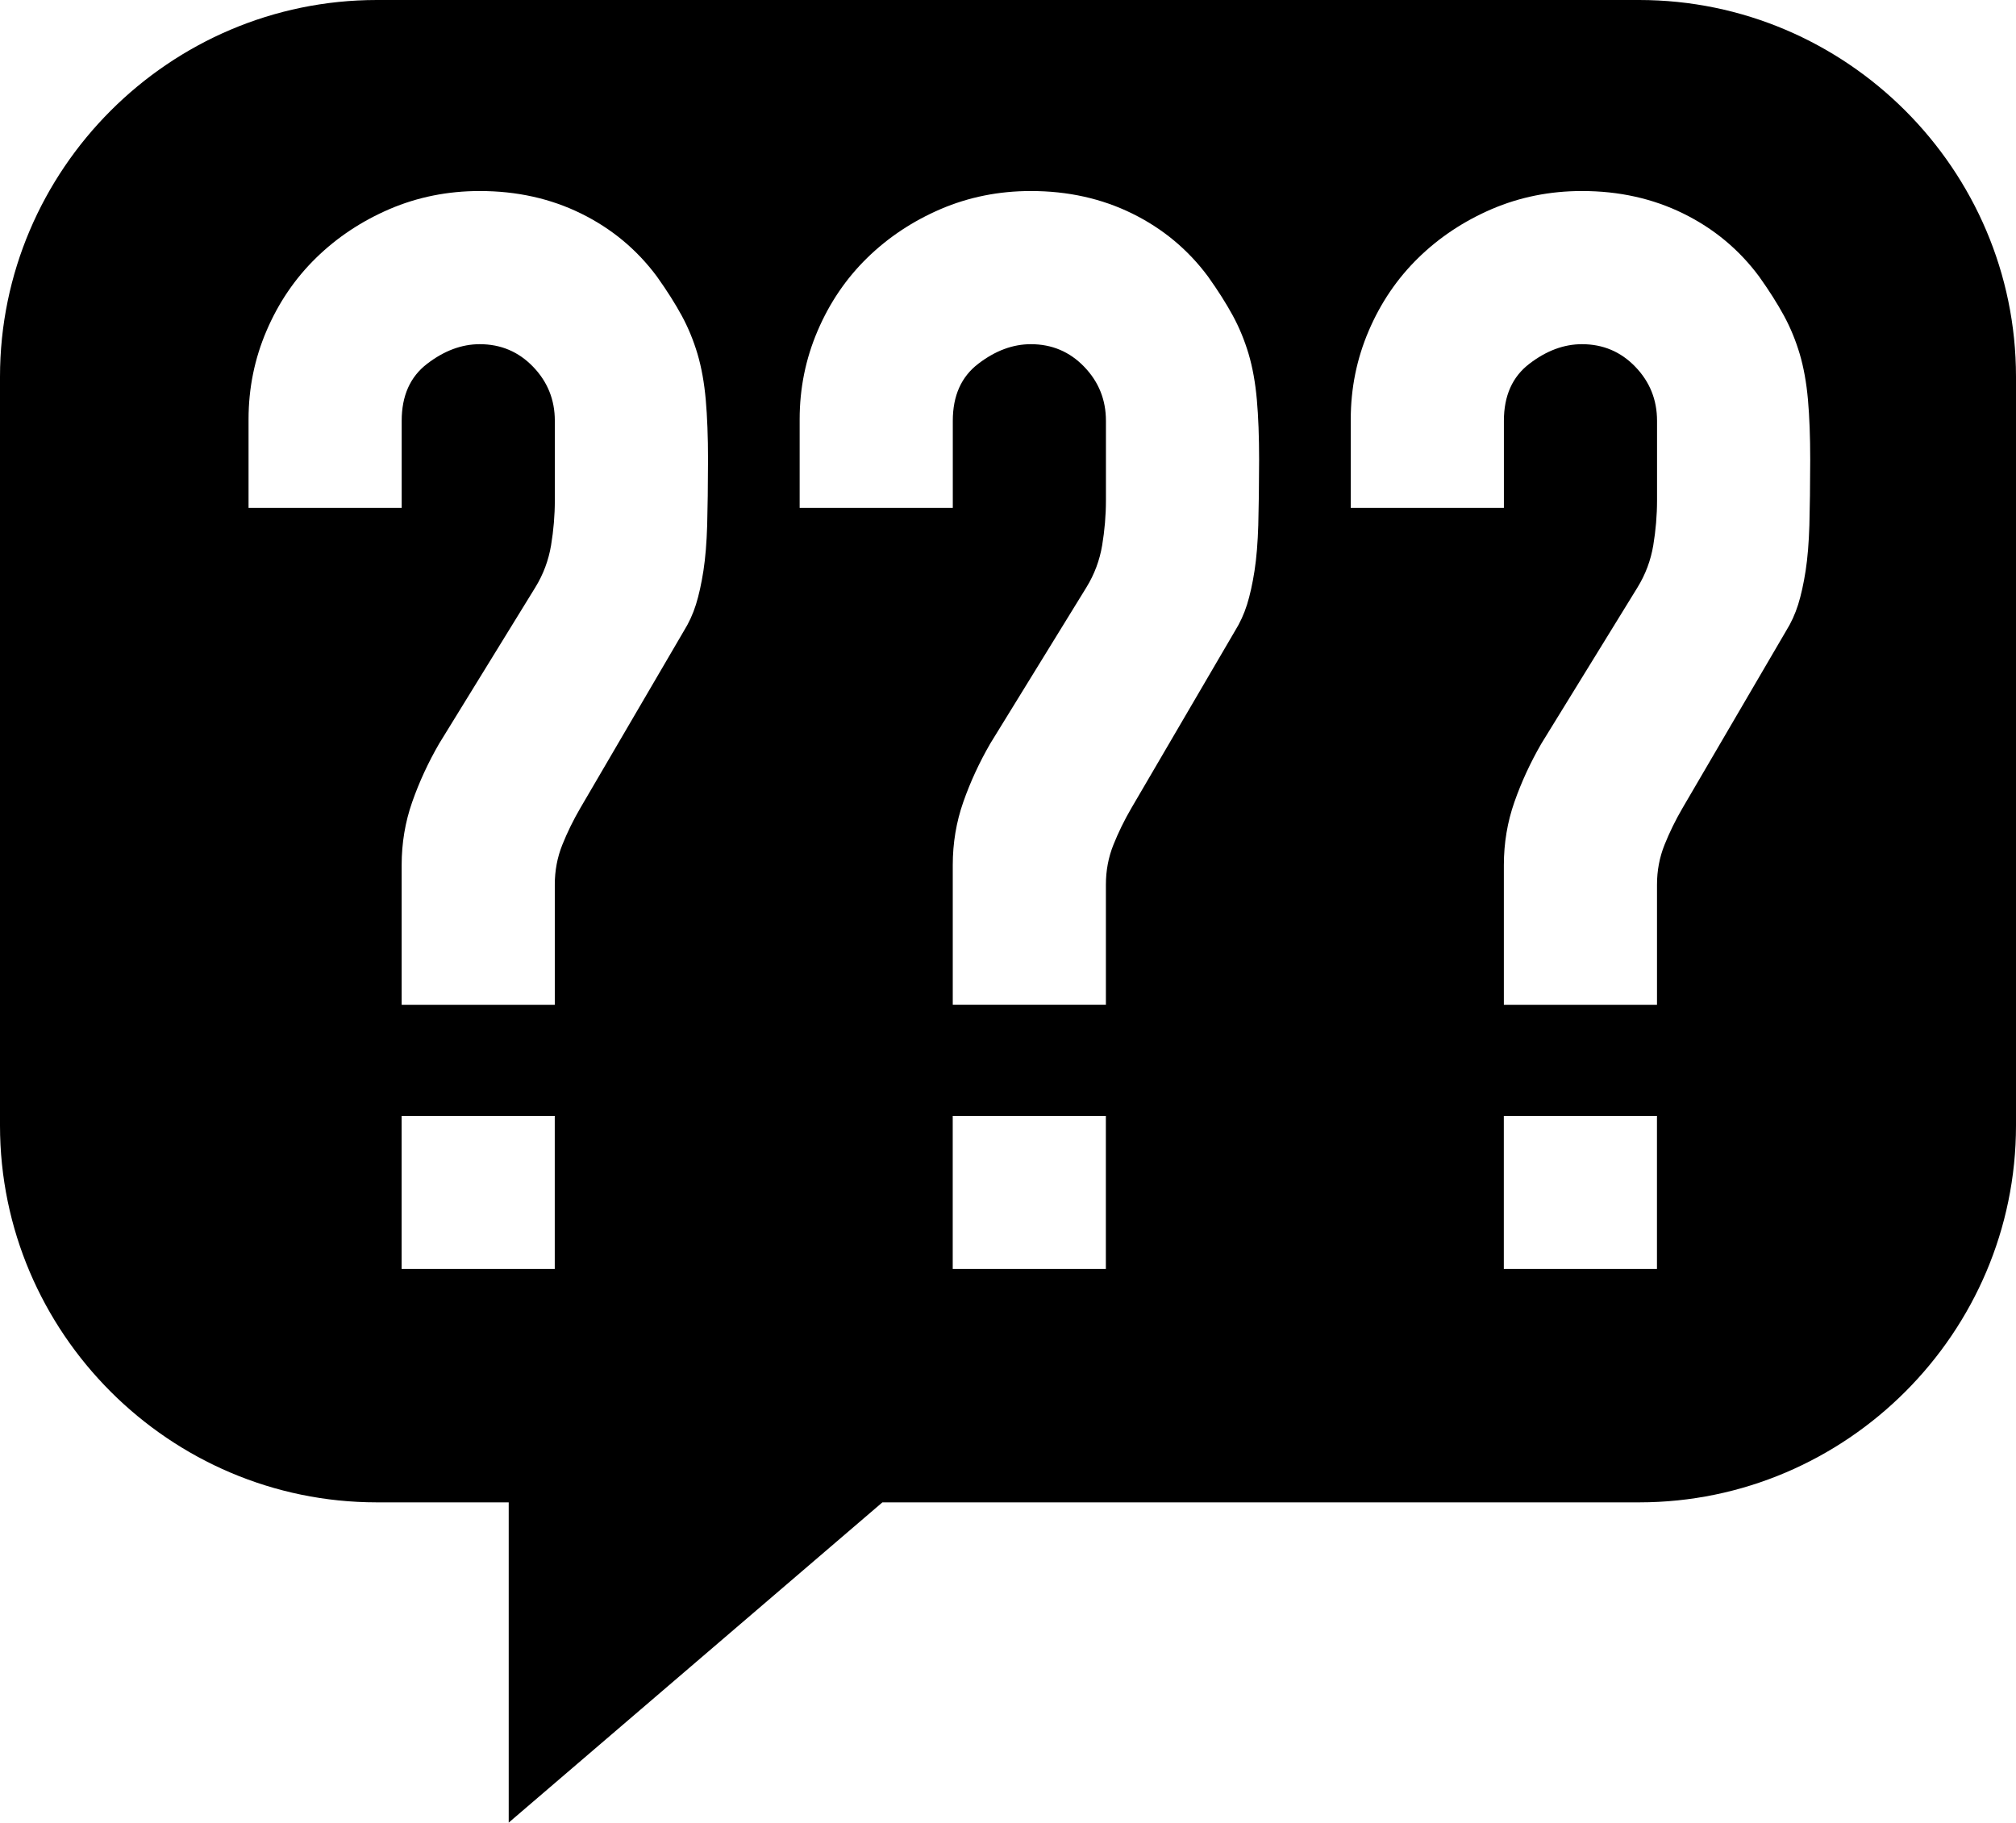 <?xml version="1.0" encoding="UTF-8" standalone="no"?>
<!-- Generator: Adobe Illustrator 17.0.2, SVG Export Plug-In . SVG Version: 6.00 Build 0)  -->

<svg
   xmlns:dc="http://purl.org/dc/elements/1.1/"
   xmlns:cc="http://creativecommons.org/ns#"
   xmlns:rdf="http://www.w3.org/1999/02/22-rdf-syntax-ns#"
   xmlns:svg="http://www.w3.org/2000/svg"
   xmlns="http://www.w3.org/2000/svg"
   xmlns:sodipodi="http://sodipodi.sourceforge.net/DTD/sodipodi-0.dtd"
   xmlns:inkscape="http://www.inkscape.org/namespaces/inkscape"
   version="1.1"
   id="Layer_1"
   x="0px"
   y="0px"
   width="53.5"
   height="48.375"
   viewBox="0 0 53.5 48.375"
   enable-background="new 0 0 64 64"
   xml:space="preserve"
   inkscape:version="0.48.4 r9939"
   sodipodi:docname="confused.svg"><defs
   id="defs3154" /><sodipodi:namedview
   pagecolor="#ffffff"
   bordercolor="#666666"
   borderopacity="1"
   objecttolerance="10"
   gridtolerance="10"
   guidetolerance="10"
   inkscape:pageopacity="0"
   inkscape:pageshadow="2"
   inkscape:window-width="446"
   inkscape:window-height="423"
   id="namedview3152"
   showgrid="false"
   inkscape:zoom="2.6074563"
   inkscape:cx="-0.63639214"
   inkscape:cy="11.658234"
   inkscape:window-x="2527"
   inkscape:window-y="200"
   inkscape:window-maximized="0"
   inkscape:current-layer="Layer_1"
   fit-margin-top="0"
   fit-margin-left="0"
   fit-margin-right="0"
   fit-margin-bottom="0" />
<path
   d="M 43.5,0 H 10 C 4.5,0 0,4.5 0,10 v 19.875 c 0,5.5 4.5,10 10,10 h 3.5 v 8.5 l 9.917,-8.5 H 43.5 c 5.5,0 10,-4.5 10,-10 V 10 C 53.5,4.5 49,0 43.5,0 z M 14.722,33.681 h -4.064 v -4.064 l 4.064,0 v 4.064 z m 4.045,-19.745 c -0.014,0.465 -0.047,0.871 -0.1,1.215 -0.054,0.345 -0.12,0.644 -0.199,0.897 -0.08,0.253 -0.187,0.485 -0.319,0.697 L 15.4,21.448 c -0.186,0.319 -0.345,0.644 -0.478,0.976 -0.133,0.333 -0.199,0.684 -0.199,1.056 v 3.188 l -4.064,0 v -3.706 c 0,-0.584 0.093,-1.142 0.279,-1.673 0.186,-0.531 0.425,-1.049 0.717,-1.554 l 2.551,-4.145 c 0.212,-0.345 0.351,-0.717 0.418,-1.116 0.066,-0.398 0.1,-0.797 0.1,-1.195 v -2.111 c 0,-0.558 -0.193,-1.036 -0.578,-1.435 -0.385,-0.399 -0.856,-0.598 -1.415,-0.598 -0.478,0 -0.943,0.173 -1.394,0.519 -0.452,0.345 -0.677,0.85 -0.677,1.514 v 2.311 H 6.596 V 11.128 C 6.596,10.305 6.755,9.521 7.074,8.777 7.392,8.034 7.831,7.389 8.389,6.844 8.946,6.3 9.597,5.868 10.341,5.548 11.085,5.23 11.882,5.07 12.732,5.07 c 0.982,0 1.879,0.199 2.69,0.598 0.81,0.399 1.48,0.956 2.012,1.673 0.265,0.372 0.484,0.718 0.657,1.036 0.173,0.319 0.312,0.658 0.419,1.016 0.106,0.359 0.179,0.764 0.219,1.215 0.04,0.452 0.06,0.983 0.06,1.594 -0.002,0.692 -0.009,1.271 -0.022,1.734 z m 10.58,19.745 h -4.064 v -4.064 l 4.064,0 v 4.064 z m 4.045,-19.745 c -0.014,0.465 -0.047,0.871 -0.1,1.215 -0.054,0.345 -0.12,0.644 -0.199,0.897 -0.08,0.253 -0.187,0.485 -0.319,0.697 l -2.749,4.702 c -0.186,0.319 -0.345,0.644 -0.478,0.976 -0.133,0.333 -0.199,0.684 -0.199,1.056 v 3.188 l -4.064,0 v -3.706 c 0,-0.584 0.093,-1.142 0.279,-1.673 0.186,-0.531 0.425,-1.049 0.717,-1.554 l 2.551,-4.145 c 0.212,-0.345 0.351,-0.717 0.418,-1.116 0.066,-0.398 0.1,-0.797 0.1,-1.195 v -2.11 c 0,-0.558 -0.193,-1.036 -0.578,-1.435 -0.385,-0.399 -0.856,-0.598 -1.415,-0.598 -0.478,0 -0.943,0.173 -1.394,0.519 -0.452,0.345 -0.677,0.85 -0.677,1.514 v 2.311 h -4.064 v -2.351 c 0,-0.823 0.159,-1.607 0.478,-2.351 C 22.017,8.034 22.456,7.389 23.014,6.844 23.571,6.3 24.222,5.868 24.966,5.548 25.71,5.23 26.507,5.07 27.357,5.07 c 0.982,0 1.879,0.199 2.69,0.598 0.81,0.399 1.48,0.956 2.012,1.673 0.265,0.372 0.484,0.718 0.657,1.036 0.173,0.319 0.312,0.658 0.419,1.016 0.106,0.359 0.179,0.764 0.219,1.215 0.04,0.452 0.06,0.983 0.06,1.594 -0.002,0.692 -0.009,1.271 -0.022,1.734 z m 10.58,19.745 h -4.064 v -4.064 l 4.064,0 v 4.064 z m 4.045,-19.745 c -0.014,0.465 -0.047,0.871 -0.1,1.215 -0.054,0.345 -0.12,0.644 -0.199,0.897 -0.08,0.253 -0.187,0.485 -0.319,0.697 l -2.749,4.703 c -0.186,0.319 -0.345,0.644 -0.478,0.976 -0.133,0.333 -0.199,0.684 -0.199,1.056 v 3.188 l -4.064,0 v -3.706 c 0,-0.584 0.093,-1.142 0.279,-1.673 0.186,-0.531 0.425,-1.049 0.717,-1.554 l 2.551,-4.145 c 0.212,-0.345 0.351,-0.717 0.418,-1.116 0.066,-0.398 0.1,-0.797 0.1,-1.195 v -2.111 c 0,-0.558 -0.193,-1.036 -0.578,-1.435 -0.385,-0.399 -0.856,-0.598 -1.415,-0.598 -0.478,0 -0.943,0.173 -1.394,0.519 -0.452,0.345 -0.677,0.85 -0.677,1.514 v 2.311 h -4.064 v -2.351 c 0,-0.823 0.159,-1.607 0.478,-2.351 C 36.642,8.034 37.081,7.389 37.639,6.844 38.196,6.3 38.847,5.868 39.591,5.548 40.335,5.23 41.132,5.07 41.982,5.07 c 0.982,0 1.879,0.199 2.69,0.598 0.81,0.399 1.48,0.956 2.012,1.673 0.265,0.372 0.484,0.718 0.657,1.036 0.173,0.319 0.312,0.658 0.419,1.016 0.106,0.359 0.179,0.764 0.219,1.215 0.04,0.452 0.06,0.983 0.06,1.594 -0.002,0.692 -0.009,1.271 -0.022,1.734 z"
   id="path3150"
   inkscape:connector-curvature="0" />
</svg>